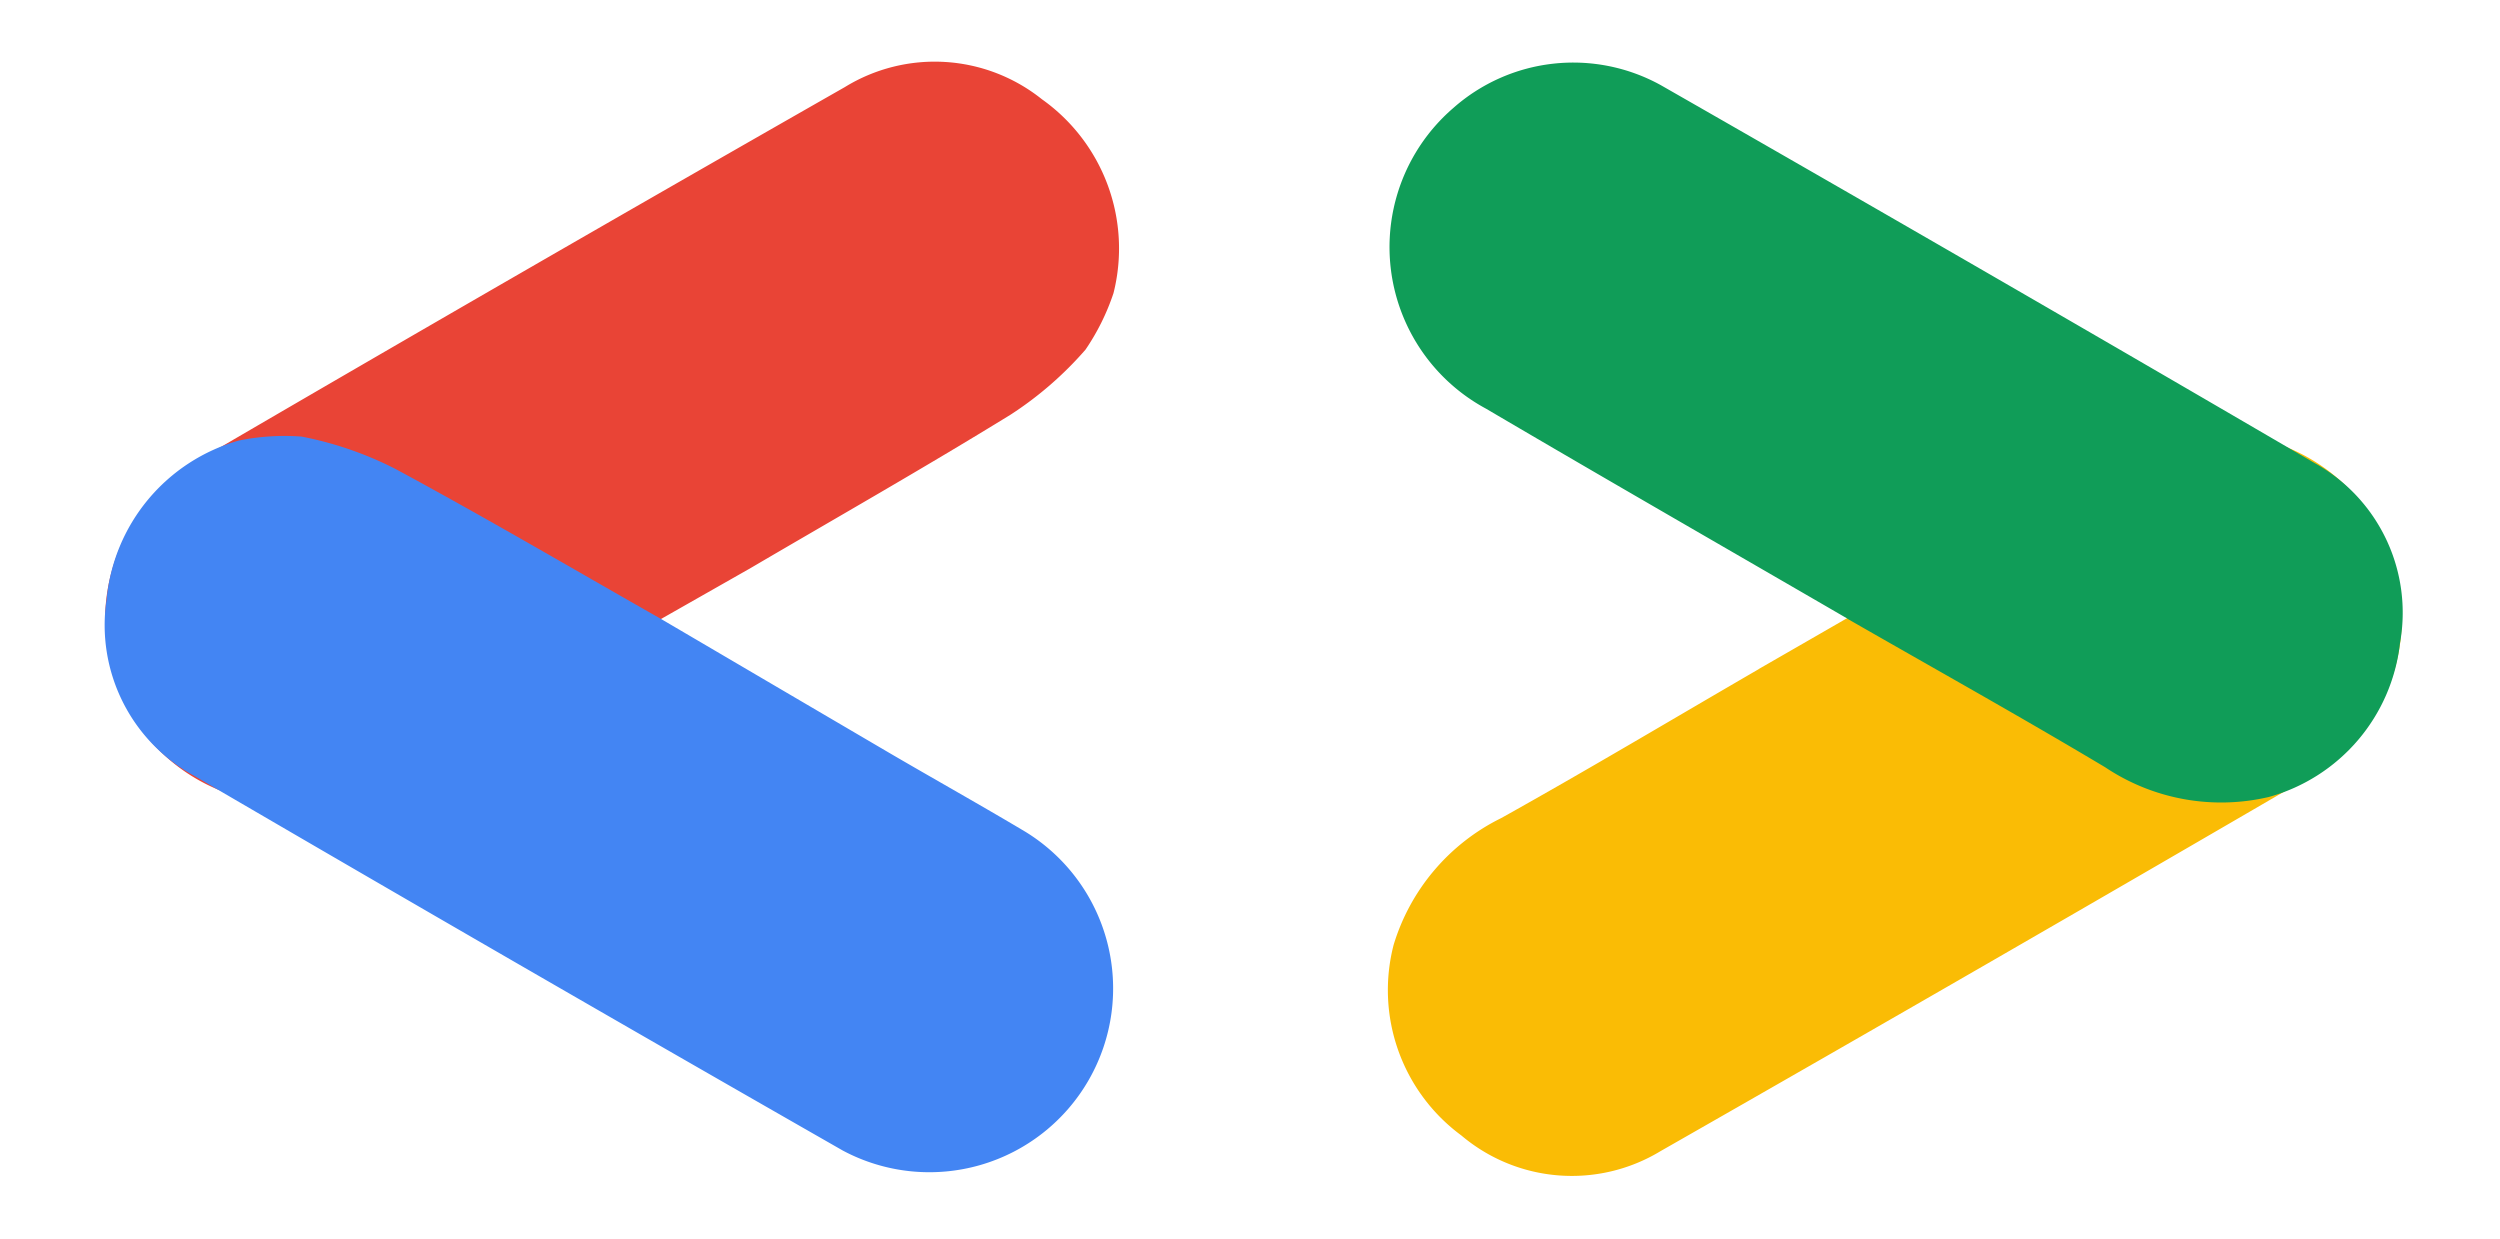 <svg xmlns="http://www.w3.org/2000/svg" width="56.5" height="28" viewBox="0 0 56.5 28">
  <g id="Group_1" data-name="Group 1" transform="translate(-444 -237)">
    <rect id="Rectangle_1" data-name="Rectangle 1" width="56.5" height="28" transform="translate(444 237)" fill="none"/>
    <g id="google-developers-seeklogo.com" transform="translate(446.373 238.393)">
      <path id="Path_1" data-name="Path 1" d="M151.462,46.854c2.731-1.569,5.455-3.15,8.2-4.7a4.148,4.148,0,0,1,6.251,2.753,4.091,4.091,0,0,1-1.9,4.324q-7.366,4.293-14.771,8.519a3.867,3.867,0,0,1-4.5-.356,4.08,4.08,0,0,1-1.53-4.307,4.716,4.716,0,0,1,2.431-2.865c1.957-1.092,3.882-2.242,5.821-3.367" transform="translate(-114.089 -33.126)" fill="#fabc05"/>
      <path id="Path_2" data-name="Path 2" d="M153.506,12.662c-2.724-1.581-5.455-3.149-8.17-4.746a4.148,4.148,0,0,1-.741-6.791,4.092,4.092,0,0,1,4.694-.519q7.4,4.233,14.763,8.533a3.868,3.868,0,0,1,1.942,4.075,4.081,4.081,0,0,1-2.965,3.479,4.716,4.716,0,0,1-3.7-.673c-1.924-1.149-3.883-2.241-5.827-3.357" transform="translate(-114.127 -0.074)" fill="#109d58"/>
      <path id="Path_3" data-name="Path 3" d="M14.549,11.469q-2.622,1.49-5.243,2.981c-1.022.583-2.032,1.185-3.059,1.758A4.153,4.153,0,0,1,2.064,9.032Q9.371,4.767,16.721.575A3.877,3.877,0,0,1,21.174.85a4.133,4.133,0,0,1,1.618,4.382,5.16,5.16,0,0,1-.632,1.276,8.006,8.006,0,0,1-1.693,1.47c-1.949,1.2-3.942,2.333-5.917,3.491" transform="translate(0 0)" fill="#e94436"/>
      <path id="Path_4" data-name="Path 4" d="M12.561,45.772q2.6,1.526,5.2,3.051c1.015.593,2.042,1.167,3.052,1.769A4.153,4.153,0,0,1,16.693,57.8q-7.347-4.2-14.653-8.465A3.877,3.877,0,0,1,.052,45.345a4.133,4.133,0,0,1,2.986-3.592,5.163,5.163,0,0,1,1.422-.09,8.008,8.008,0,0,1,2.12.731c2.015,1.087,3.991,2.247,5.982,3.379" transform="translate(-0.016 -33.189)" fill="#4385f3"/>
    </g>
  </g>
</svg>
